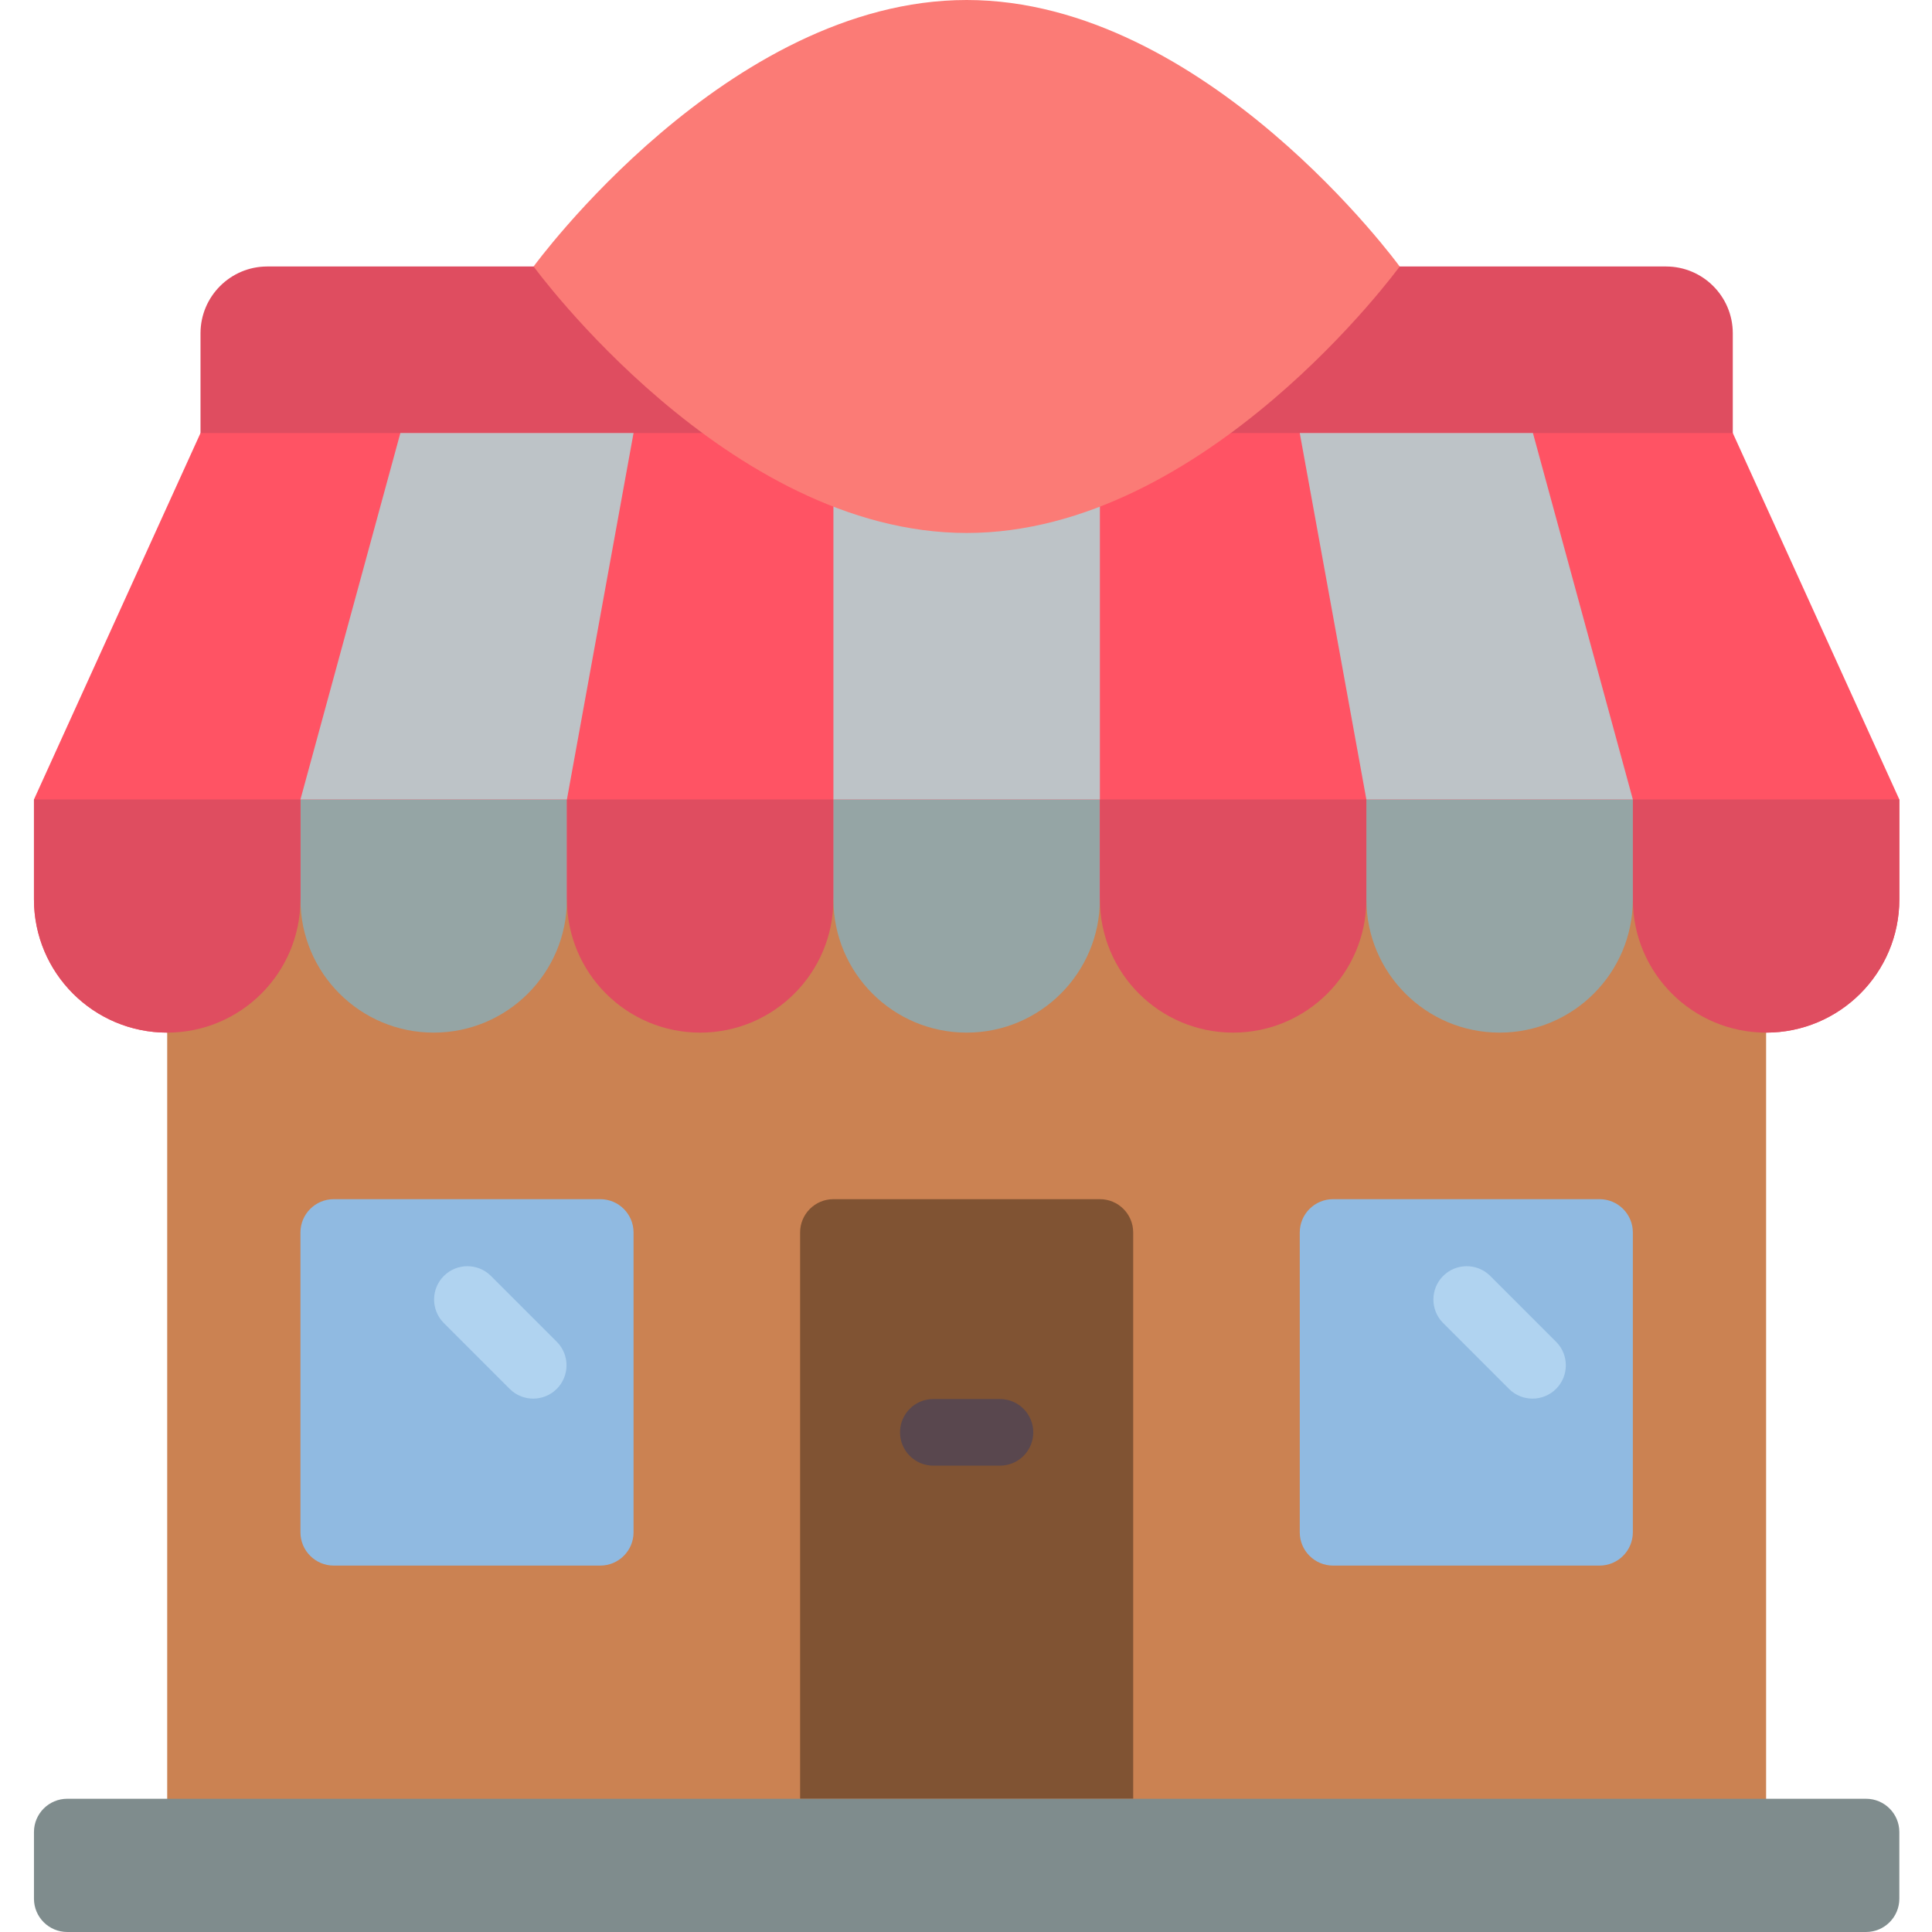 <svg height="512pt" viewBox="-9 0 512 512" width="512pt" xmlns="http://www.w3.org/2000/svg"><path d="m450.207 88.277v52.965h-406.07v-52.965c.031-9.738 7.918-17.629 17.656-17.656h370.758c9.738.027 17.629 7.918 17.656 17.656zm0 0" fill="#df4d60"/><path d="m450.207 114.758h-406.07l-44.137 97.105v26.48c0 19.504 15.809 35.312 35.309 35.312 19.504 0 35.312-15.809 35.312-35.312 0 19.504 15.809 35.312 35.309 35.312 19.504 0 35.312-15.809 35.312-35.312 0 19.504 15.809 35.312 35.309 35.312 19.504 0 35.312-15.809 35.312-35.312 0 19.504 15.809 35.312 35.309 35.312s35.312-15.809 35.312-35.312c0 19.504 15.809 35.312 35.309 35.312s35.309-15.809 35.309-35.312c0 19.504 15.812 35.312 35.312 35.312s35.309-15.809 35.309-35.312c0 19.504 15.809 35.312 35.312 35.312 19.5 0 35.309-15.809 35.309-35.312v-26.48zm0 0" fill="#ff5364"/><path d="m35.309 238.344h423.727v256h-423.727zm0 0" fill="#cb8252"/><path d="m141.242 211.863v26.48c0 19.504-15.809 35.312-35.312 35.312-19.5 0-35.309-15.809-35.309-35.312v-26.48zm0 0" fill="#95a5a5"/><path d="m211.863 211.863v26.48c0 19.504-15.809 35.312-35.312 35.312-19.5 0-35.309-15.809-35.309-35.312v-26.48zm0 0" fill="#df4d60"/><path d="m282.484 211.863v26.48c0 19.504-15.812 35.312-35.312 35.312s-35.309-15.809-35.309-35.312v-26.48zm0 0" fill="#95a5a5"/><g fill="#df4d60"><path d="m494.344 211.863v26.48c0 19.504-15.809 35.312-35.309 35.312-19.504 0-35.312-15.809-35.312-35.312v-26.48zm0 0"/><path d="m70.621 211.863v26.48c0 19.504-15.809 35.312-35.312 35.312-19.5 0-35.309-15.809-35.309-35.312v-26.48zm0 0"/><path d="m353.102 211.863v26.48c0 19.504-15.809 35.312-35.309 35.312s-35.309-15.809-35.309-35.312v-26.48zm0 0"/></g><path d="m423.723 211.863v26.48c0 19.504-15.809 35.312-35.309 35.312s-35.312-15.809-35.312-35.312v-26.48zm0 0" fill="#95a5a5"/><path d="m158.898 114.758-17.656 97.105h-70.621l26.48-97.105zm0 0" fill="#bdc3c7"/><path d="m335.449 114.758 17.652 97.105h70.621l-26.48-97.105zm0 0" fill="#bdc3c7"/><path d="m211.863 114.758h70.621v97.105h-70.621zm0 0" fill="#bdc3c7"/><path d="m211.863 317.793h70.621c4.875 0 8.824 3.953 8.824 8.828v150.07h-88.273v-150.07c0-4.875 3.953-8.828 8.828-8.828zm0 0" fill="#805333"/><path d="m344.277 317.793h70.621c4.875 0 8.824 3.953 8.824 8.828v79.449c0 4.875-3.949 8.828-8.824 8.828h-70.621c-4.875 0-8.828-3.953-8.828-8.828v-79.449c0-4.875 3.953-8.828 8.828-8.828zm0 0" fill="#90bae1"/><path d="m79.449 317.793h70.621c4.875 0 8.828 3.953 8.828 8.828v79.449c0 4.875-3.953 8.828-8.828 8.828h-70.621c-4.875 0-8.828-3.953-8.828-8.828v-79.449c0-4.875 3.953-8.828 8.828-8.828zm0 0" fill="#90bae1"/><path d="m121 338.035c-3.465-3.348-8.969-3.297-12.375.105-3.406 3.406-3.453 8.914-.109 12.375l17.656 17.656c3.465 3.344 8.969 3.297 12.375-.105 3.406-3.406 3.453-8.914.109-12.375zm0 0" fill="#b0d3f0"/><path d="m403.484 355.691-17.656-17.656c-3.465-3.348-8.969-3.297-12.375.105-3.406 3.406-3.453 8.914-.109 12.375l17.656 17.656c3.465 3.344 8.969 3.297 12.375-.105 3.406-3.406 3.453-8.914.109-12.375zm0 0" fill="#b0d3f0"/><path d="m256 388.414h-17.656c-4.875 0-8.828-3.953-8.828-8.828s3.953-8.828 8.828-8.828h17.656c4.875 0 8.828 3.953 8.828 8.828s-3.953 8.828-8.828 8.828zm0 0" fill="#59474e"/><path d="m8.828 476.691h476.688c4.875 0 8.828 3.949 8.828 8.824v17.656c0 4.875-3.953 8.828-8.828 8.828h-476.688c-4.875 0-8.828-3.953-8.828-8.828v-17.656c0-4.875 3.953-8.824 8.828-8.824zm0 0" fill="#7f8c8d"/><path d="m361.93 70.621s-51.375 70.621-114.758 70.621-114.758-70.621-114.758-70.621 51.375-70.621 114.758-70.621 114.758 70.621 114.758 70.621zm0 0" fill="#fb7b76"/></svg>